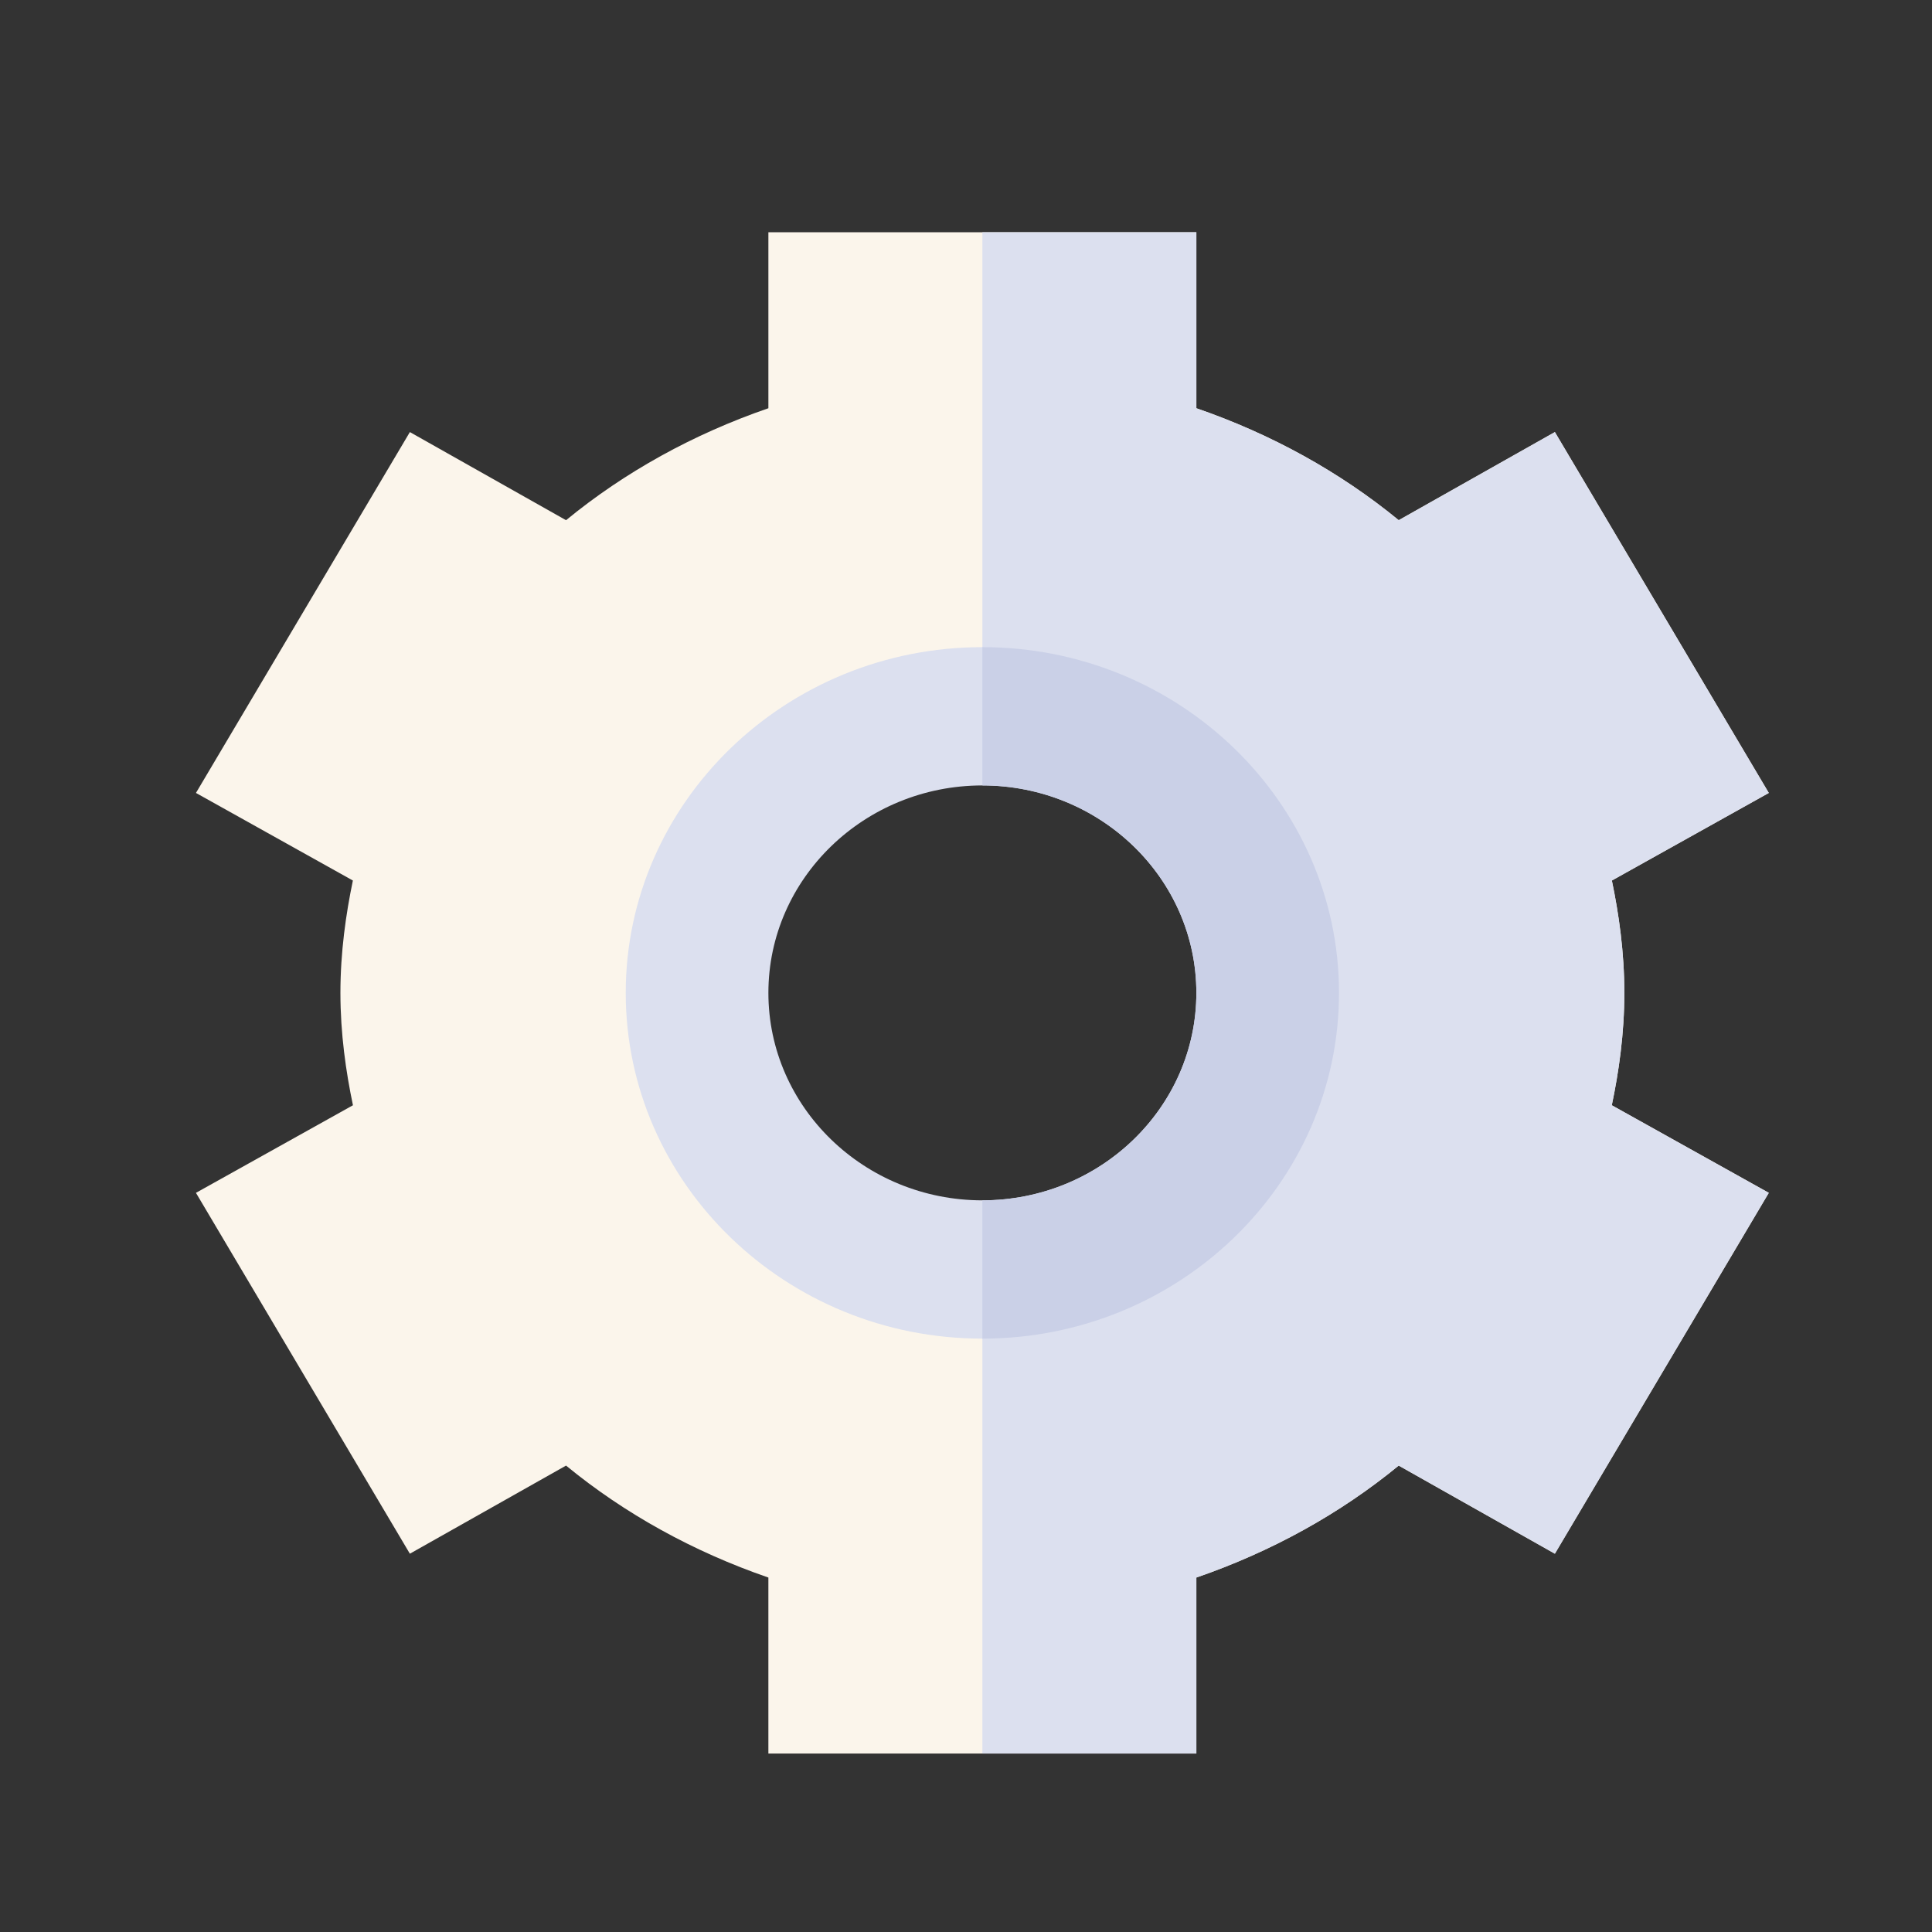 <?xml version="1.0" encoding="UTF-8" standalone="no"?>
<svg
   xmlns:dc="http://purl.org/dc/elements/1.1/"
   xmlns:cc="http://creativecommons.org/ns#"
   xmlns:rdf="http://www.w3.org/1999/02/22-rdf-syntax-ns#"
   xmlns:svg="http://www.w3.org/2000/svg"
   xmlns="http://www.w3.org/2000/svg"
   xmlns:sodipodi="http://sodipodi.sourceforge.net/DTD/sodipodi-0.dtd"
   xmlns:inkscape="http://www.inkscape.org/namespaces/inkscape"
   id="Capa_1"
   enable-background="new 0 0 512 512"
   height="512"
   viewBox="0 0 512 512"
   width="512"
   version="1.1"
   sodipodi:docname="016-settings-a.svg"
   inkscape:version="0.92.5 (2060ec1f9f, 2020-04-08)">
  <rect x="0" y="0" width="512" height="512" fill="#333333" stroke="none"/>
  <defs
     id="defs35" />
  <sodipodi:namedview
     pagecolor="#ffffff"
     bordercolor="#666666"
     borderopacity="1"
     objecttolerance="10"
     gridtolerance="10"
     guidetolerance="10"
     inkscape:pageopacity="0"
     inkscape:pageshadow="2"
     inkscape:window-width="640"
     inkscape:window-height="480"
     id="namedview33"
     showgrid="false"
     inkscape:zoom="0.4609375"
     inkscape:cx="256"
     inkscape:cy="256"
     inkscape:window-x="0"
     inkscape:window-y="30"
     inkscape:window-maximized="0"
     inkscape:current-layer="Capa_1" />
  <path
     d="m 430.464,263.127 c 0,-10.827 -1.459,-20.938 -3.304,-29.778 l 41.589,-23.211 -56.69,-95.634 -41.387,23.354 C 355.129,125.1 336.947,115.042 317.047,108.189 V 61.551 h -56.708 -56.708 v 46.636 c -19.9,6.853 -38.082,16.911 -53.625,29.67 l -41.387,-23.354 -56.69,95.634 41.589,23.211 c -1.846,8.84 -3.304,18.951 -3.304,29.778 0,10.809 1.459,20.92 3.322,29.778 l -41.608,23.211 56.69,95.634 41.387,-23.354 c 15.543,12.759 33.725,22.817 53.625,29.67 v 46.636 h 56.709 56.708 v -46.636 c 19.9,-6.855 38.082,-16.911 53.625,-29.67 l 41.387,23.354 56.69,-95.634 -41.608,-23.211 c 1.865,-8.856 3.324,-18.967 3.324,-29.776 z m -170.125,73.3 c -41.759,0 -75.611,-32.818 -75.611,-73.3 0,-40.484 33.852,-73.3 75.611,-73.3 41.759,0 75.611,32.816 75.611,73.3 0,40.483 -33.852,73.3 -75.611,73.3 z"
     id="path10"
     inkscape:connector-curvature="0"
     style="fill:#fbf5eb;stroke-width:1.454" />
  <path
     d="m 317.047,418.067 c 19.9,-6.855 38.082,-16.911 53.625,-29.67 l 41.387,23.354 56.69,-95.634 -41.608,-23.211 c 1.865,-8.859 3.324,-18.97 3.324,-29.778 0,-10.827 -1.459,-20.938 -3.304,-29.778 l 41.589,-23.211 -56.69,-95.634 -41.387,23.354 C 355.129,125.101 336.947,115.043 317.047,108.19 V 61.551 H 260.339 V 189.827 c 41.759,0 75.611,32.816 75.611,73.3 0,40.483 -33.852,73.3 -75.611,73.3 v 128.275 h 56.708 z"
     id="path12"
     inkscape:connector-curvature="0"
     style="fill:#dce0ef;stroke-width:1.454" />
  <path
     d="m 260.339,171.501 c -52.111,0 -94.514,41.107 -94.514,91.626 0,50.519 42.402,91.626 94.514,91.626 52.111,0 94.514,-41.107 94.514,-91.626 0,-50.519 -42.402,-91.626 -94.514,-91.626 z m 0,146.601 c -31.271,0 -56.708,-24.661 -56.708,-54.975 0,-30.314 25.436,-54.975 56.708,-54.975 31.271,0 56.708,24.661 56.708,54.975 0,30.314 -25.436,54.975 -56.708,54.975 z"
     id="path24"
     inkscape:connector-curvature="0"
     style="fill:#dce0ef;stroke-width:1.454" />
  <path
     d="m 354.853,263.127 c 0,-50.519 -42.402,-91.626 -94.514,-91.626 v 36.649 c 31.271,0 56.708,24.661 56.708,54.975 0,30.314 -25.436,54.976 -56.708,54.976 v 36.649 c 52.111,0.001 94.514,-41.105 94.514,-91.624 z"
     id="path26"
     inkscape:connector-curvature="0"
     style="fill:#cad0e7;stroke-width:1.454" />
</svg>
